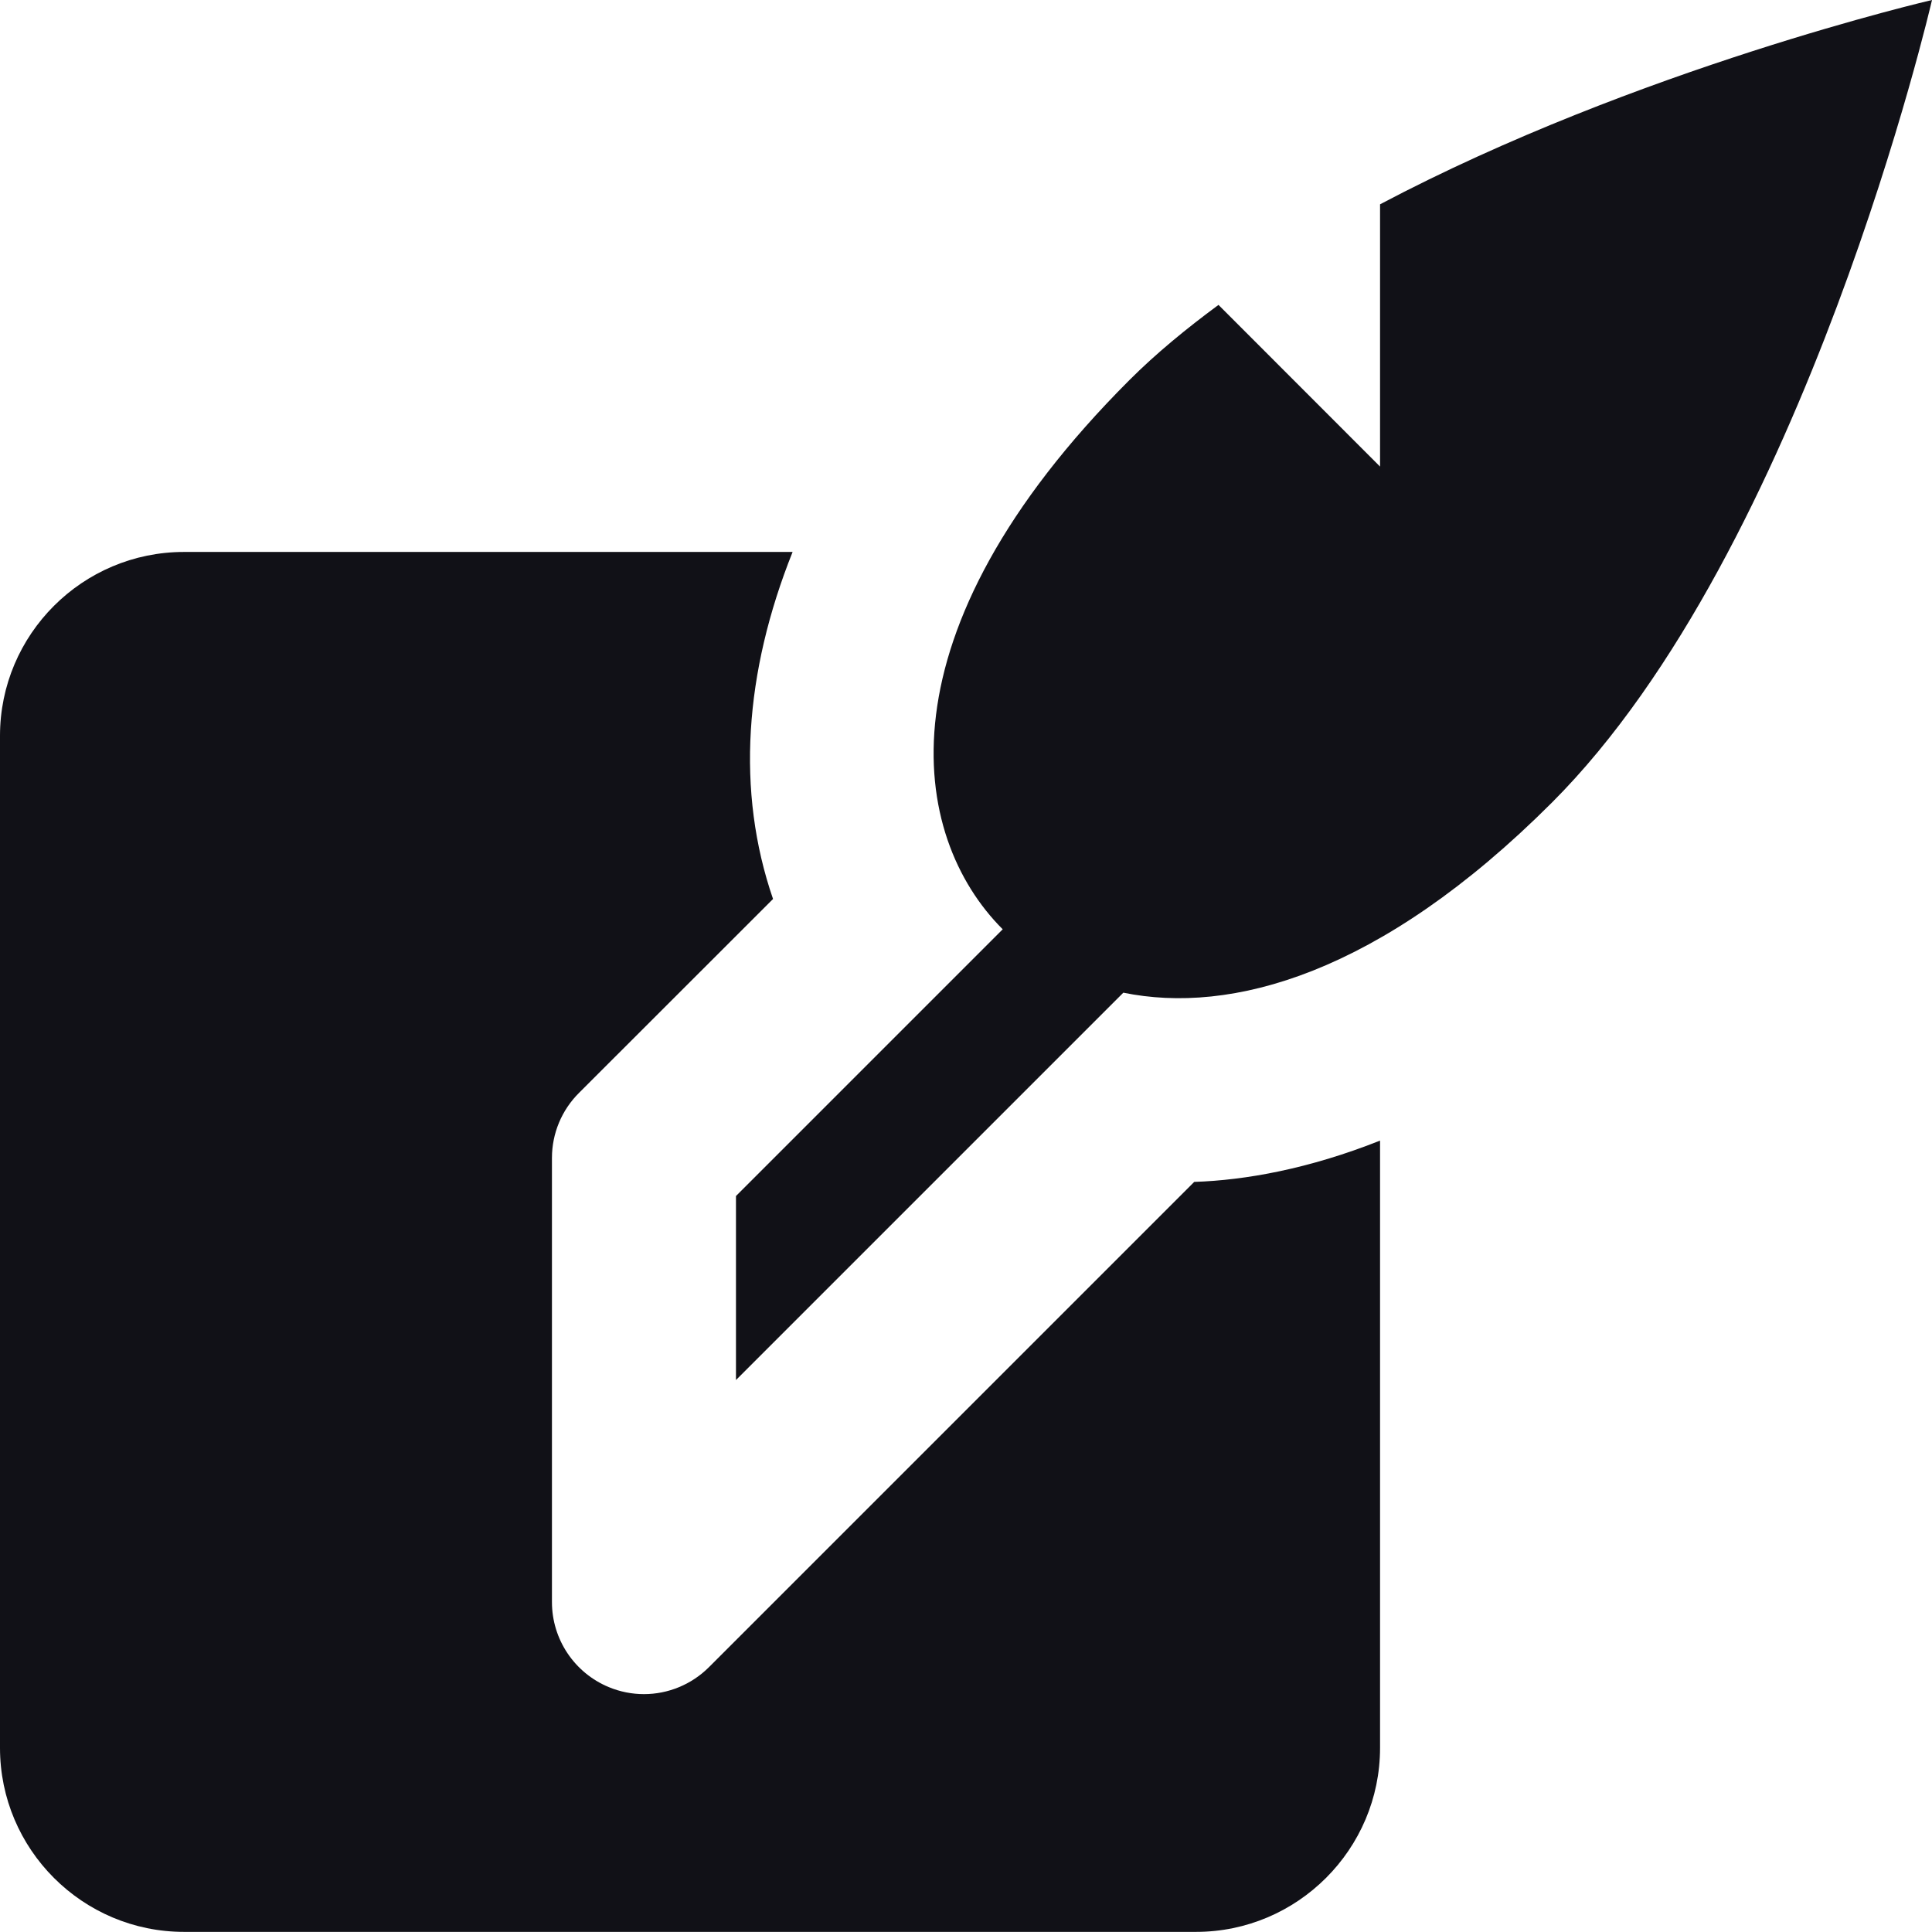 <svg width="16" height="16" viewBox="0 0 16 16" fill="none" xmlns="http://www.w3.org/2000/svg">
<path d="M11.429 1.692V3.864L10.091 2.525C9.824 2.722 9.573 2.928 9.353 3.148C7.255 5.246 7.531 6.923 8.304 7.696L6.095 9.905V11.429L9.303 8.221C10.189 8.402 11.422 8.077 12.853 6.646C14.951 4.547 16 0 16 0C16 0 13.56 0.566 11.429 1.692Z" fill="#111117"/>
<path d="M9.89 9.788L5.872 13.806C5.726 13.952 5.531 14.03 5.333 14.03C5.235 14.03 5.136 14.011 5.042 13.972C4.757 13.854 4.571 13.576 4.571 13.268V9.589C4.571 9.387 4.652 9.193 4.795 9.051L6.402 7.445C6.095 6.554 6.165 5.569 6.564 4.571H1.524C0.683 4.571 0 5.254 0 6.094V14.475C0 15.315 0.683 15.999 1.524 15.999H9.905C10.744 15.999 11.429 15.315 11.429 14.475V9.446C10.84 9.68 10.315 9.774 9.89 9.788Z" fill="#111117"/>
</svg>
